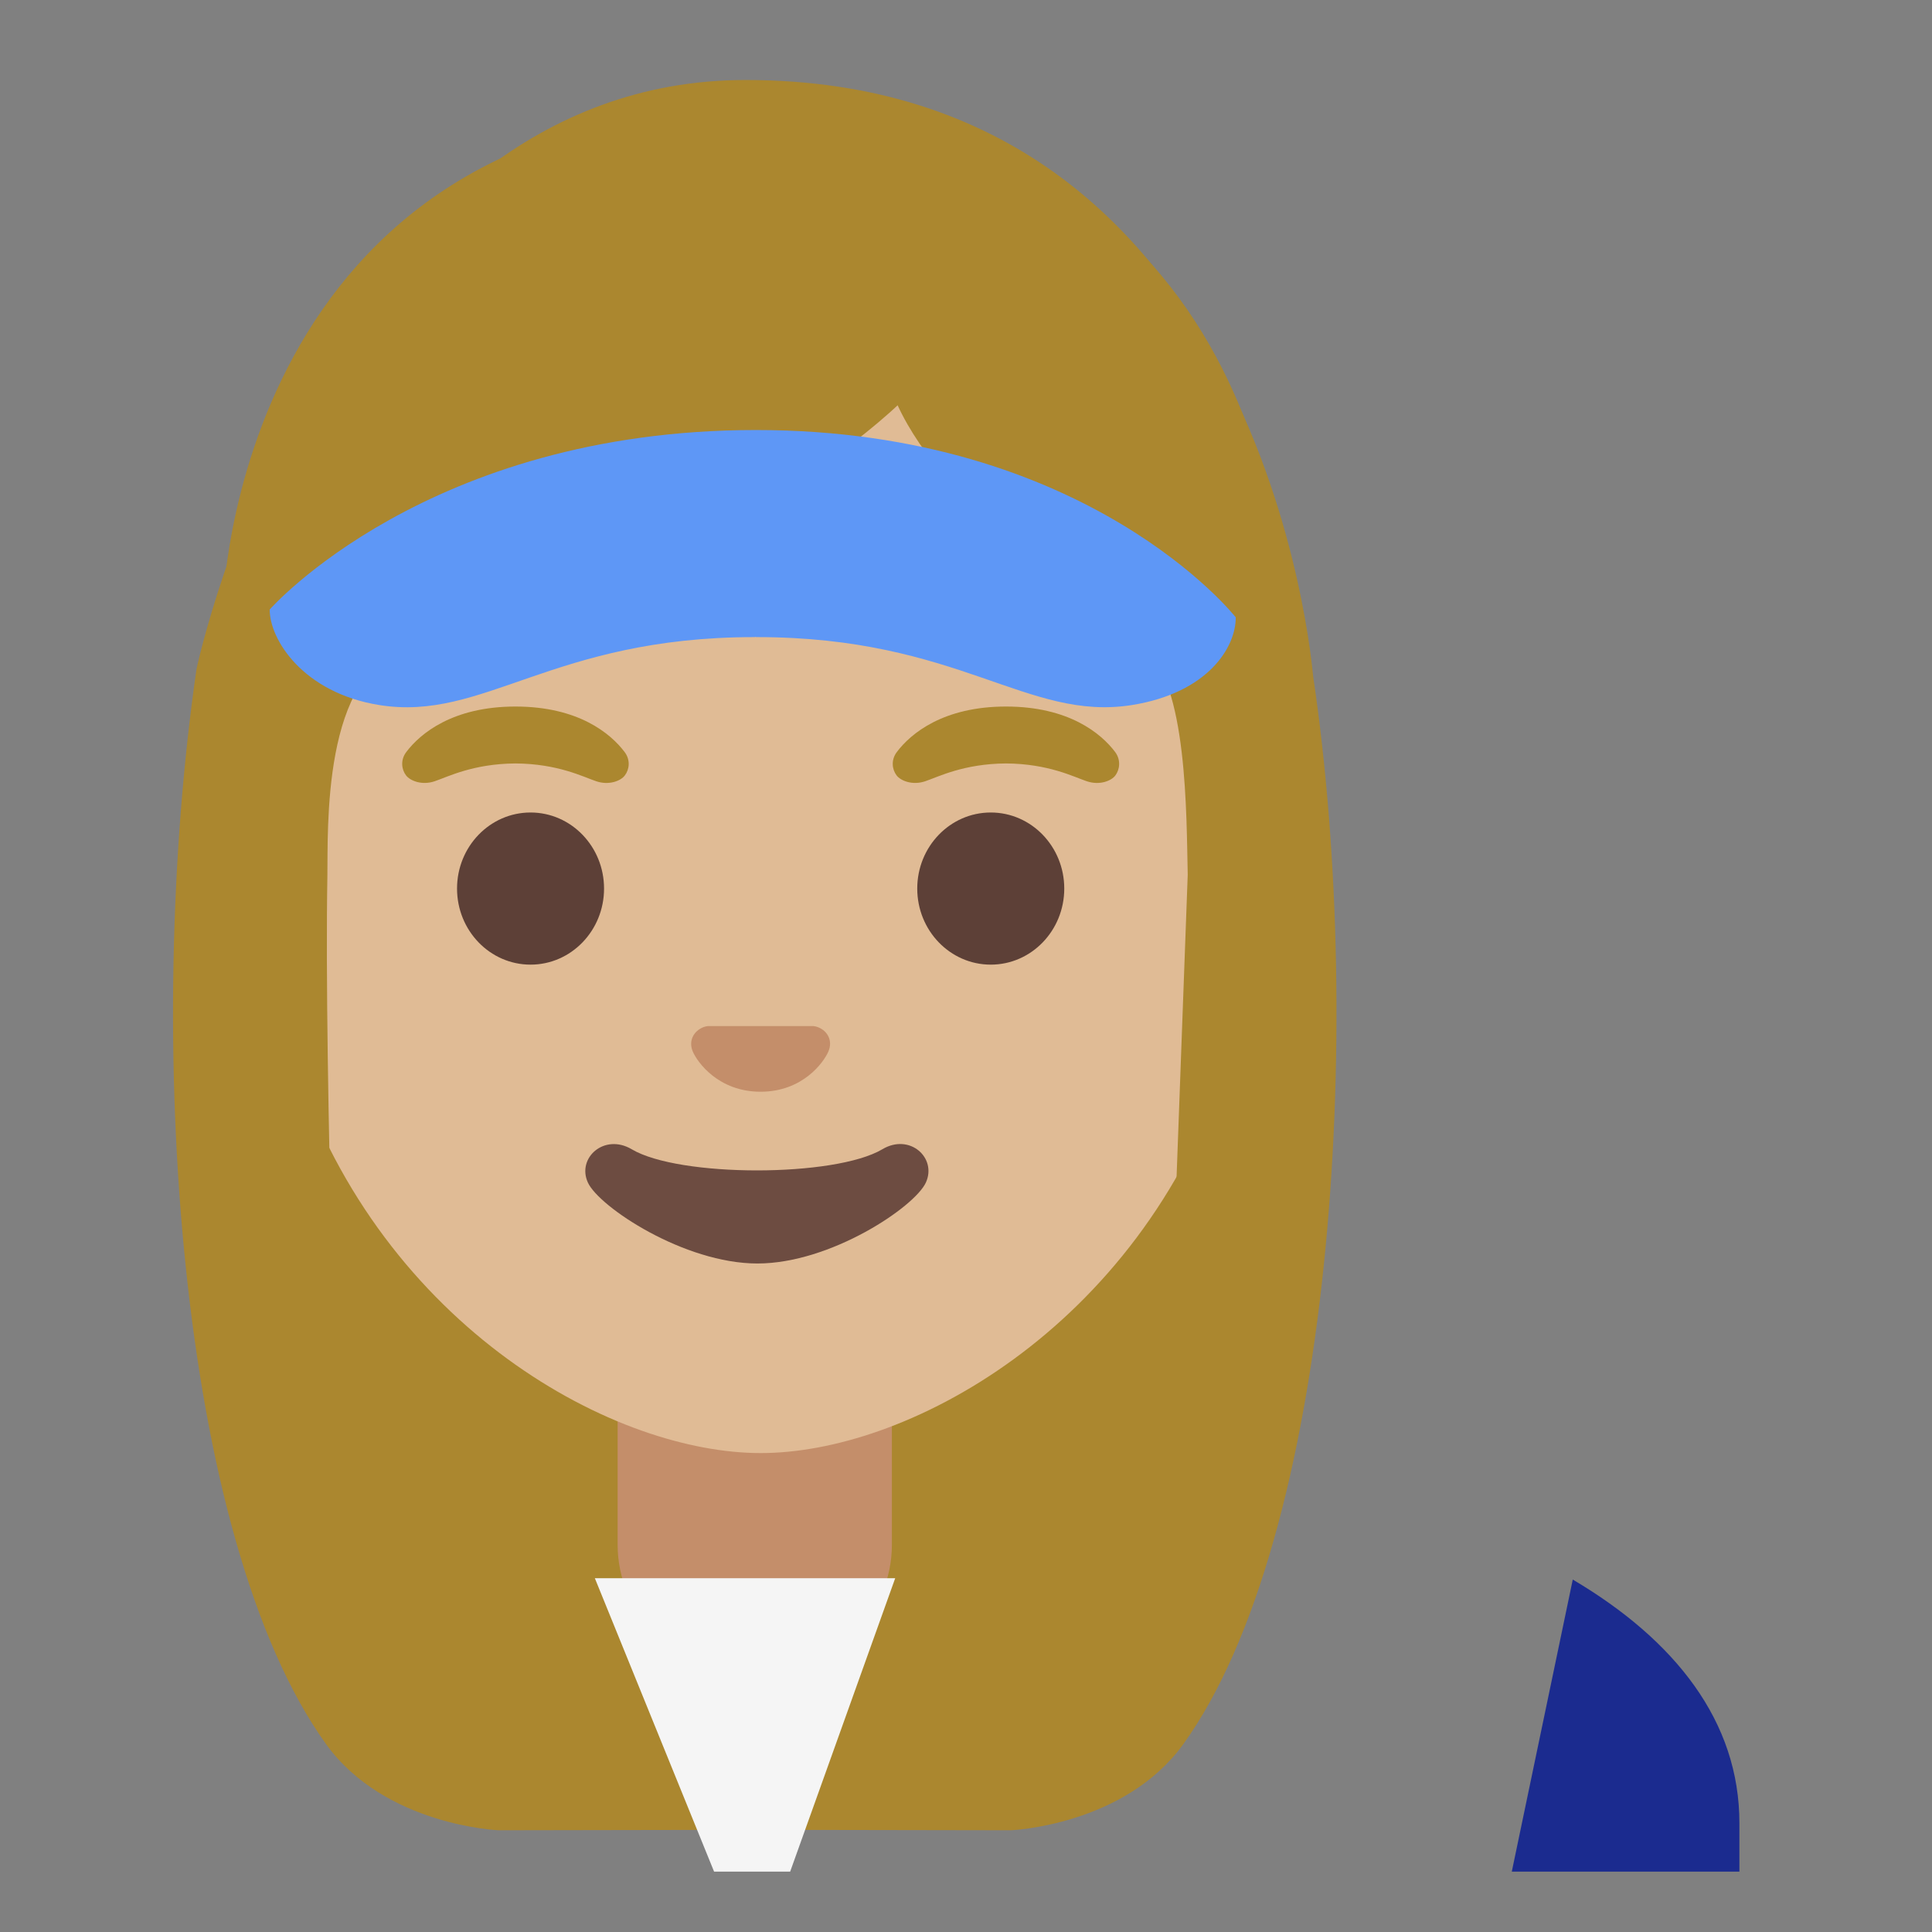 <svg xmlns="http://www.w3.org/2000/svg" width="3em" height="3em" viewBox="0 0 128 128"><rect x="0" y="0" width="128" height="128" fill="#808080" stroke="none"/><path fill="#AB872F" d="M49.4 5.3c-27.73 0-36.31 38.49-36.39 39.09c-3.5 24.28-1.23 57.51 8.59 71.16c3.9 5.41 11.43 5.71 11.43 5.71l16.97-.03l16.97.03s7.53-.3 11.43-5.71c9.83-13.65 12.1-47.21 8.6-70.74c-.08-.6-3.16-39.51-37.6-39.51"/><linearGradient id="" x1="50.005" x2="50.005" y1="32.26" y2="-3.171" gradientTransform="matrix(1 0 0 -1 0 128)" gradientUnits="userSpaceOnUse"><stop offset=".003" stop-color="#303F9F"/><stop offset=".472" stop-color="#273492"/><stop offset="1" stop-color="#1A237E"/></linearGradient><path fill="url(#)" d="M96 120.8v3.2H4v-3.2c0-7.94 4.68-13.79 11.87-17.82c8.9-5 21.65-7.22 34.13-7.24s25.15 2.49 34.02 7.54C91.29 107.41 96 113.25 96 120.8"/><path fill="#C48E6A" d="M50 92.37h-9.08v9.98c0 4.51 3.7 8.17 8.26 8.17h1.65c4.56 0 8.26-3.66 8.26-8.17v-9.98z"/><path fill="#1B2B8F" d="M104.2 104.65L100.16 124h15.08v-3.2c.01-6.75-4.26-12.14-11.04-16.15"/><path fill="#E0BB95" d="M50.4 16.04c-17.2 0-33.13 12.79-33.13 39.91c0 21.78 13.49 34.67 25.23 38.83c2.8.99 5.5 1.49 7.9 1.49c2.38 0 5.07-.49 7.85-1.47C70 90.66 83.53 77.77 83.53 55.95c0-27.12-15.93-39.91-33.13-39.91"/><path fill="#C48E6A" d="M54.21 68.06c-.1-.04-.21-.07-.32-.08H46.9c-.11.01-.21.04-.32.08c-.63.26-.98.91-.68 1.61s1.69 2.66 4.49 2.66s4.19-1.96 4.49-2.66c.31-.7-.04-1.36-.67-1.61"/><g fill="#5D4037"><ellipse cx="35.15" cy="58.87" rx="4.87" ry="5.04"/><ellipse cx="65.64" cy="58.87" rx="4.87" ry="5.04"/></g><path fill="#AB872F" d="M41.38 49.82c-.93-1.23-3.07-3.01-7.23-3.01s-6.31 1.79-7.23 3.01c-.41.54-.31 1.17-.02 1.55c.26.35 1.04.68 1.9.39s2.54-1.16 5.35-1.18c2.81.02 4.49.89 5.35 1.18s1.64-.03 1.9-.39c.29-.38.39-1.01-.02-1.55m32.5 0c-.93-1.23-3.07-3.01-7.23-3.01s-6.31 1.79-7.23 3.01c-.41.54-.31 1.17-.02 1.55c.26.35 1.04.68 1.9.39s2.54-1.16 5.35-1.18c2.81.02 4.49.89 5.35 1.18s1.64-.03 1.9-.39c.28-.38.38-1.01-.02-1.55"/><path fill="#6D4C41" d="M58.46 76.14c-3.15 1.87-13.47 1.87-16.61 0c-1.81-1.07-3.65.57-2.9 2.21c.74 1.61 6.37 5.36 11.23 5.36s10.42-3.75 11.16-5.36c.75-1.64-1.07-3.29-2.88-2.21"/><path fill="#AB872F" d="M85.16 40.12S84.57 7.08 50.04 7.08S14.77 40.12 14.77 40.12s-1.78 46.77.77 53.26c2.59 6.6 6.93 6.37 6.93 6.37s-1.01-28.81-.78-41.71c.05-2.95-.39-13.69 5.34-15.03c20.86-4.88 32.44-16.16 32.44-16.16c3.12 6.79 12.78 13.54 16.3 16.13c2.91 2.14 2.83 11.1 2.92 14.97l-1.54 41.73s4.7.42 7.39-6.3c2.64-6.61.62-53.26.62-53.26"/><path fill="#F5F5F5" d="M59.31 104.56h-19.9l7.9 19.44h5.04z"/><linearGradient id="" x1="30.641" x2="41.245" y1="28.709" y2="2.756" gradientTransform="matrix(1 0 0 -1 0 128)" gradientUnits="userSpaceOnUse"><stop offset="0" stop-color="#5C6BC0"/><stop offset="1" stop-color="#3949AB"/></linearGradient><path fill="url(#)" d="m40.88 95.97l-7.78.91l-8 17.24l10.88-4.29L45.53 124h2.72z"/><linearGradient id="" x1="69.02" x2="61.206" y1="29.933" y2="2.723" gradientTransform="matrix(1 0 0 -1 0 128)" gradientUnits="userSpaceOnUse"><stop offset="0" stop-color="#5C6BC0"/><stop offset="1" stop-color="#3949AB"/></linearGradient><path fill="url(#)" d="m66.91 96.88l-7.79-.91L51.76 124h3l10.05-14l10.1 4.12z"/><linearGradient id="" x1="110.125" x2="98.869" y1="75.447" y2="4.936" gradientTransform="matrix(1 0 0 -1 0 128)" gradientUnits="userSpaceOnUse"><stop offset="0" stop-color="#90A4AE"/><stop offset=".267" stop-color="#889DA8"/><stop offset=".584" stop-color="#78909C"/><stop offset="1" stop-color="#607D8B"/></linearGradient><path fill="url(#)" d="M121.82 56.74c-.34-.6-.92-.88-1.49-.88c-.76 0-1.5.49-1.67 1.38l-1.46 7.9c-.1.53-.44.99-.93 1.22l-8.08 3.87a1.67 1.67 0 0 1-1.96-.36l-6.16-6.5c-.37-.39-.53-.94-.44-1.47l1.46-7.9c.21-1.14-.69-2-1.68-2c-.37 0-.75.12-1.09.4c-2.95 2.45-5.12 5.97-5.89 10.12c-1.09 5.9.91 11.61 4.82 15.33c1.76 1.68 2.6 4.1 2.16 6.49L92.09 124h10.32l6.99-37.82c.44-2.39 2.09-4.35 4.33-5.29c4.98-2.08 8.89-6.69 9.98-12.6c.76-4.14-.01-8.21-1.89-11.55"/><radialGradient id="" cx="50.005" cy="63.691" r="64.799" gradientTransform="matrix(0 -1 -.631 0 90.194 114.317)" gradientUnits="userSpaceOnUse"><stop offset=".85" stop-color="#BFA055" stop-opacity="0"/><stop offset="1" stop-color="#BFA055"/></radialGradient><path fill="url(#)" d="M84.03 103.28c-8.87-5.05-21.54-7.56-34.02-7.54s-25.23 2.24-34.13 7.24c-4.85-16.27-5.54-40.04-2.87-58.59c.09-.6 8.66-39.09 36.39-39.09c34.44 0 37.52 38.91 37.61 39.5c2.68 18.1 1.96 42.14-2.98 58.48"/><linearGradient id="" x1="86.712" x2="111.895" y1="20.504" y2="20.504" gradientTransform="matrix(1 0 0 -1 0 128)" gradientUnits="userSpaceOnUse"><stop offset="0" stop-color="#CCA47A"/><stop offset=".5" stop-color="#E0BB95"/></linearGradient><path fill="url(#)" d="m94.5 117.35l-1.9 2.15s-5.68-1.21-5.01-4.5c.16-.78 1.56-2.44 1.56-2.44s-2.85-2.35-2.4-3.94c.45-1.57 3.17-2.79 3.17-2.79s-2.11-1.26-1.28-3.63c.57-1.62 3.53-2.16 3.53-2.16s-2.76-4.05 2.85-4.97c1.77-.29 5.74.3 9.3 2.93s5.19 4.21 6.83 7.67c2.5 5.25-1.92 14.25-5.31 14.33c-2.82.06-11.34-2.65-11.34-2.65"/><linearGradient id="" x1="49.995" x2="49.995" y1="89.121" y2="129.338" gradientTransform="matrix(1 0 0 -1 0 128)" gradientUnits="userSpaceOnUse"><stop offset="0" stop-color="#0068B5"/><stop offset=".807" stop-color="#4C8EEA"/><stop offset="1" stop-color="#5E97F6"/></linearGradient><path fill="url(#)" d="M49.73 4.59c17.94 0 34.41 11.66 37.27 40.22c0 0-9.75-8.02-36.77-8.02c-29.25 0-37.33 8.53-37.23 7.6c3.12-28.52 19.59-39.8 37.22-39.8z"/><linearGradient id="" x1="49.725" x2="49.725" y1="82.537" y2="108.293" gradientTransform="matrix(1 0 0 -1 0 128)" gradientUnits="userSpaceOnUse"><stop offset="0" stop-color="#0068B5"/><stop offset="1" stop-color="#5E97F6"/></linearGradient><path fill="url(#)" d="M26.93 34.45c0-18.74 8.97-28.81 22.8-28.81s22.8 10.47 22.8 28.81c0 14.9-10.78 3.17-22.8 3.17s-22.8 11.74-22.8-3.17"/><path fill="#5E97F6" d="M50.08 28.49c-21.77 0-32.21 11.89-32.21 11.89c-.02 1.97 2.2 5.52 7.25 6.33c6.95 1.12 11.44-4.5 24.85-4.5h.07v-.03l.04.03h.07c13.41 0 17.89 5.61 24.85 4.5c5.05-.81 6.89-3.85 6.87-5.81c0-.01-9.76-12.41-31.79-12.41"/></svg>